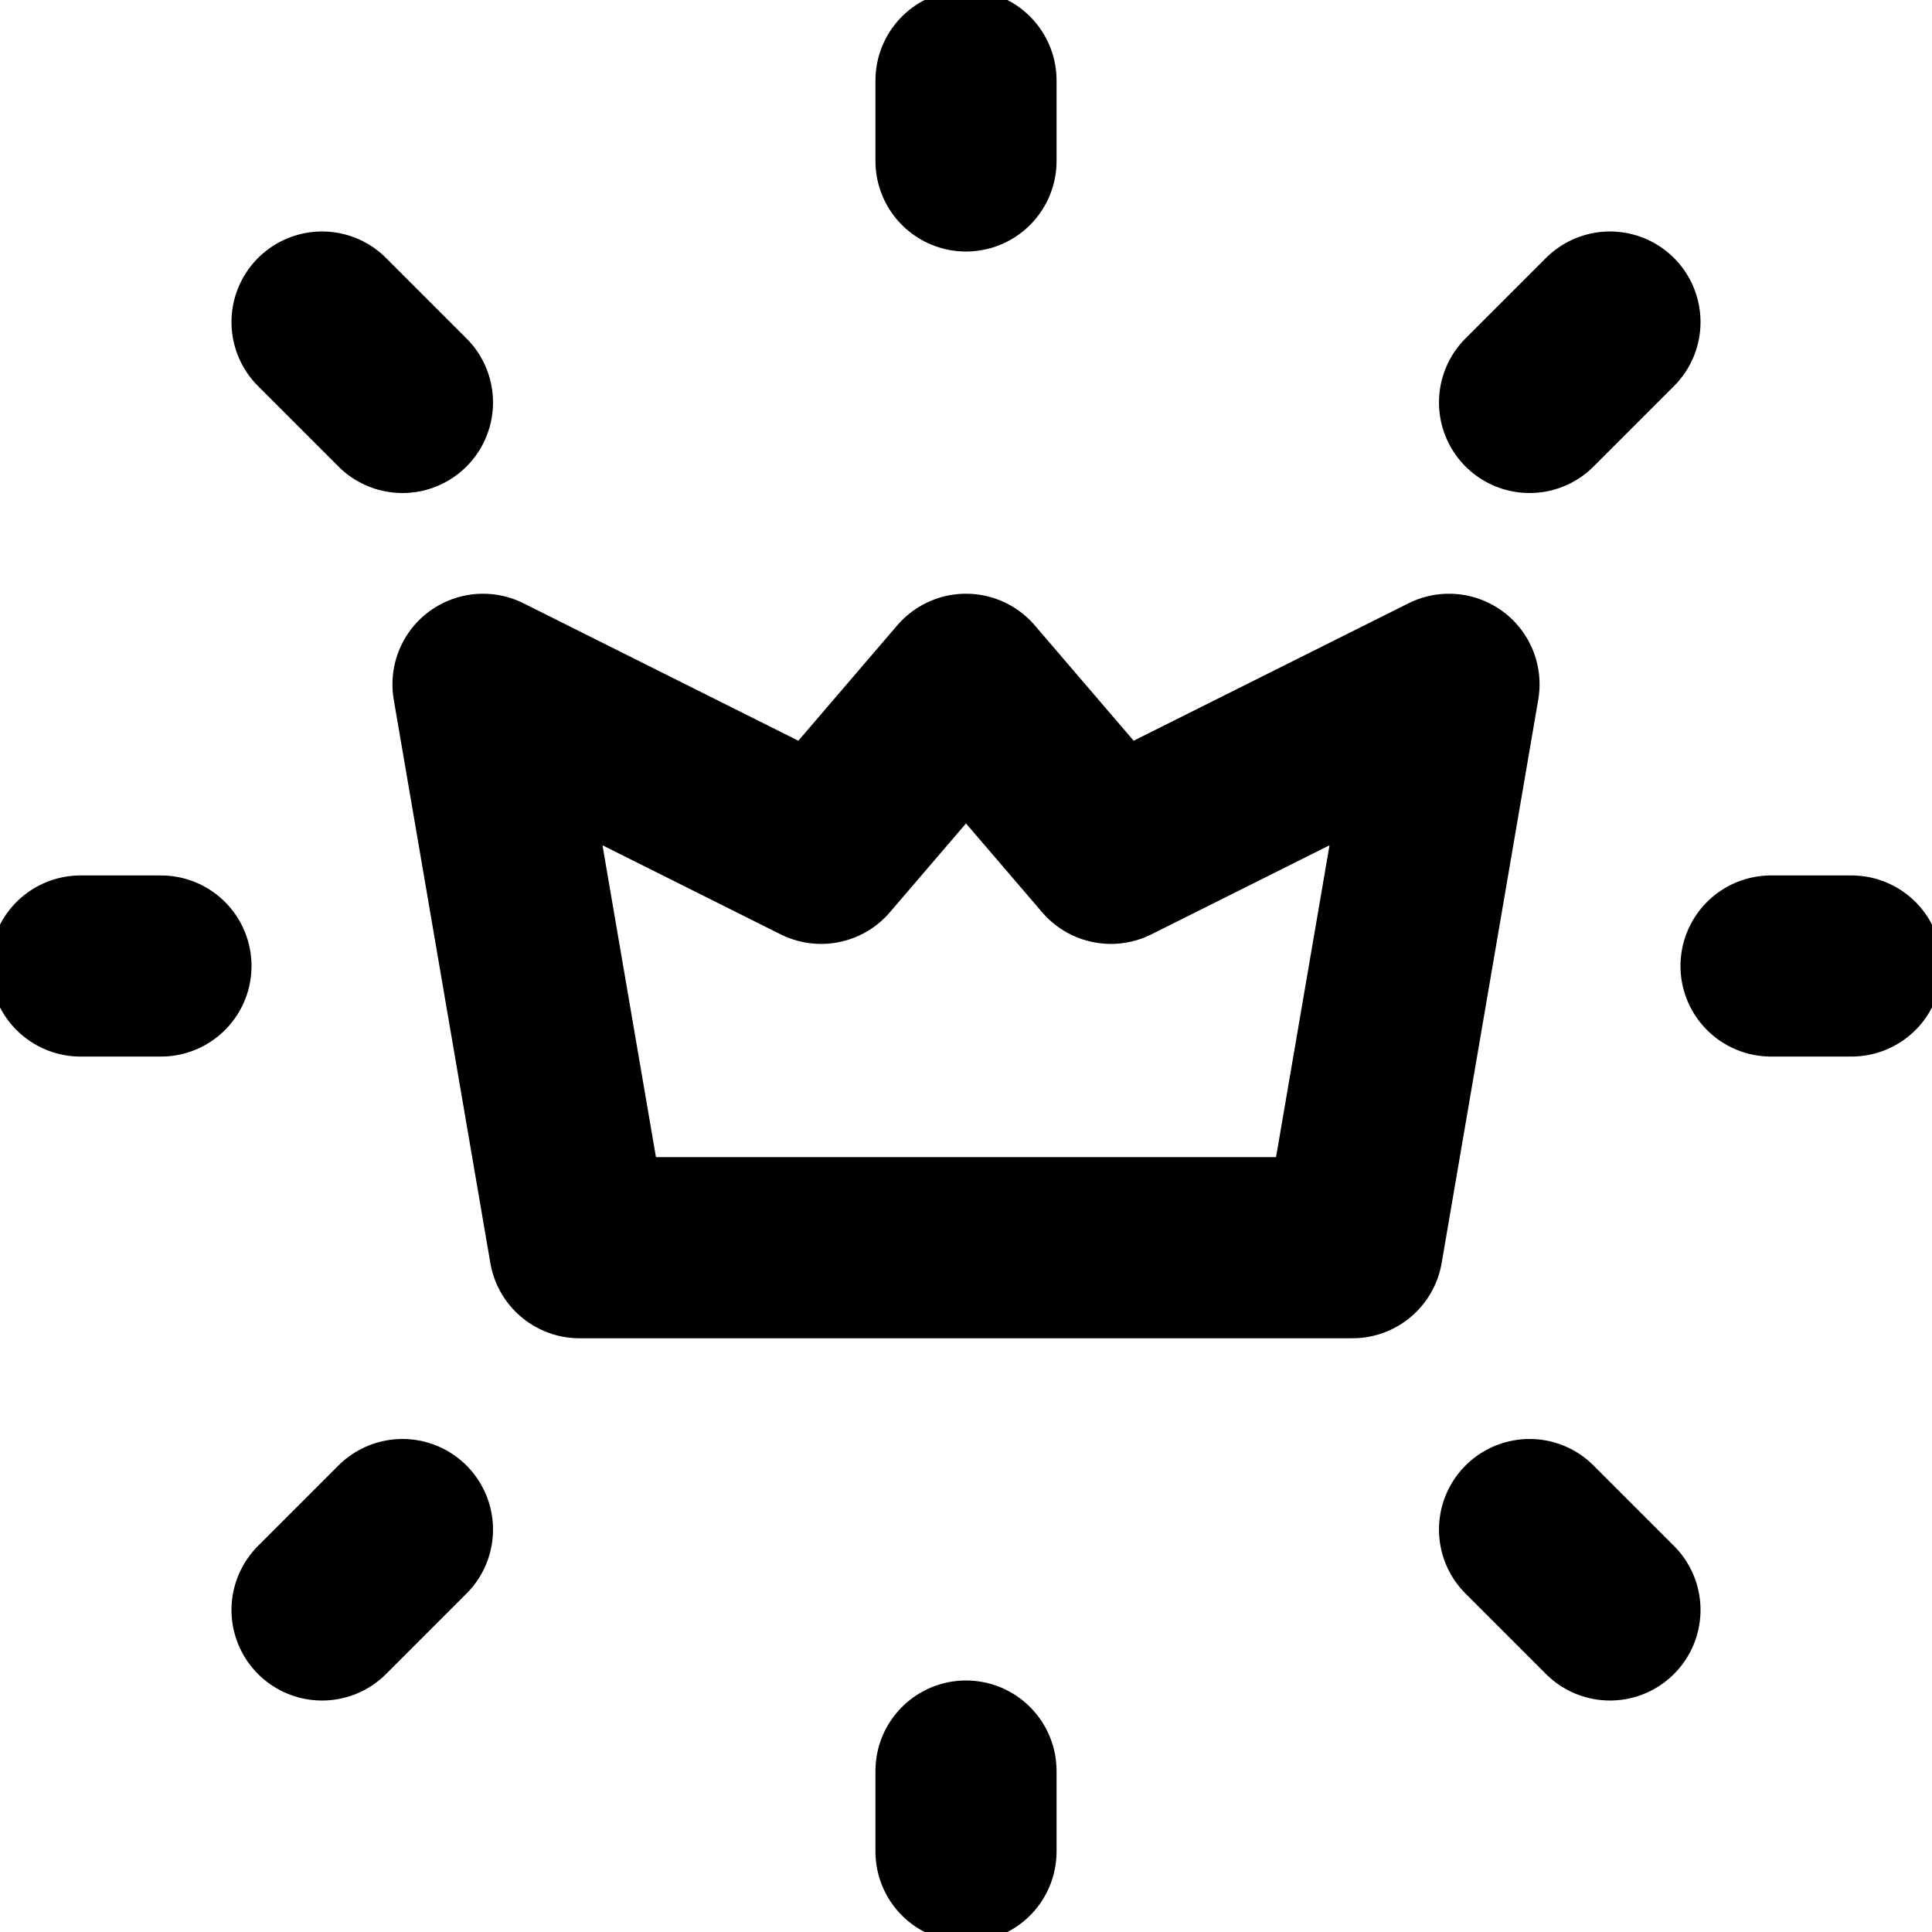 <svg width="16" height="16" viewBox="0 0 16 16" fill="none" xmlns="http://www.w3.org/2000/svg">
<g clip-path="url(#clip0_1_7015)">
<path d="M14.667 8H15.333" stroke="black" stroke-width="1.5" stroke-linecap="round" stroke-linejoin="round"/>
<path d="M8 1.333V0.667" stroke="black" stroke-width="1.5" stroke-linecap="round" stroke-linejoin="round"/>
<path d="M8 15.333V14.667" stroke="black" stroke-width="1.5" stroke-linecap="round" stroke-linejoin="round"/>
<path d="M13.333 13.333L12.667 12.667" stroke="black" stroke-width="1.5" stroke-linecap="round" stroke-linejoin="round"/>
<path d="M13.333 2.667L12.667 3.333" stroke="black" stroke-width="1.5" stroke-linecap="round" stroke-linejoin="round"/>
<path d="M2.667 13.333L3.333 12.667" stroke="black" stroke-width="1.5" stroke-linecap="round" stroke-linejoin="round"/>
<path d="M2.667 2.667L3.333 3.333" stroke="black" stroke-width="1.5" stroke-linecap="round" stroke-linejoin="round"/>
<path d="M0.667 8H1.333" stroke="black" stroke-width="1.5" stroke-linecap="round" stroke-linejoin="round"/>
<path d="M11.2 10.333L12 5.667L9.2 7.067L8 5.667L6.8 7.067L4 5.667L4.8 10.333H11.2Z" stroke="black" stroke-width="1.5" stroke-linecap="round" stroke-linejoin="round"/>
</g>
<defs>
<clipPath id="clip0_1_7015">
<rect width="16" height="16" fill="white"/>
</clipPath>
</defs>
</svg>
